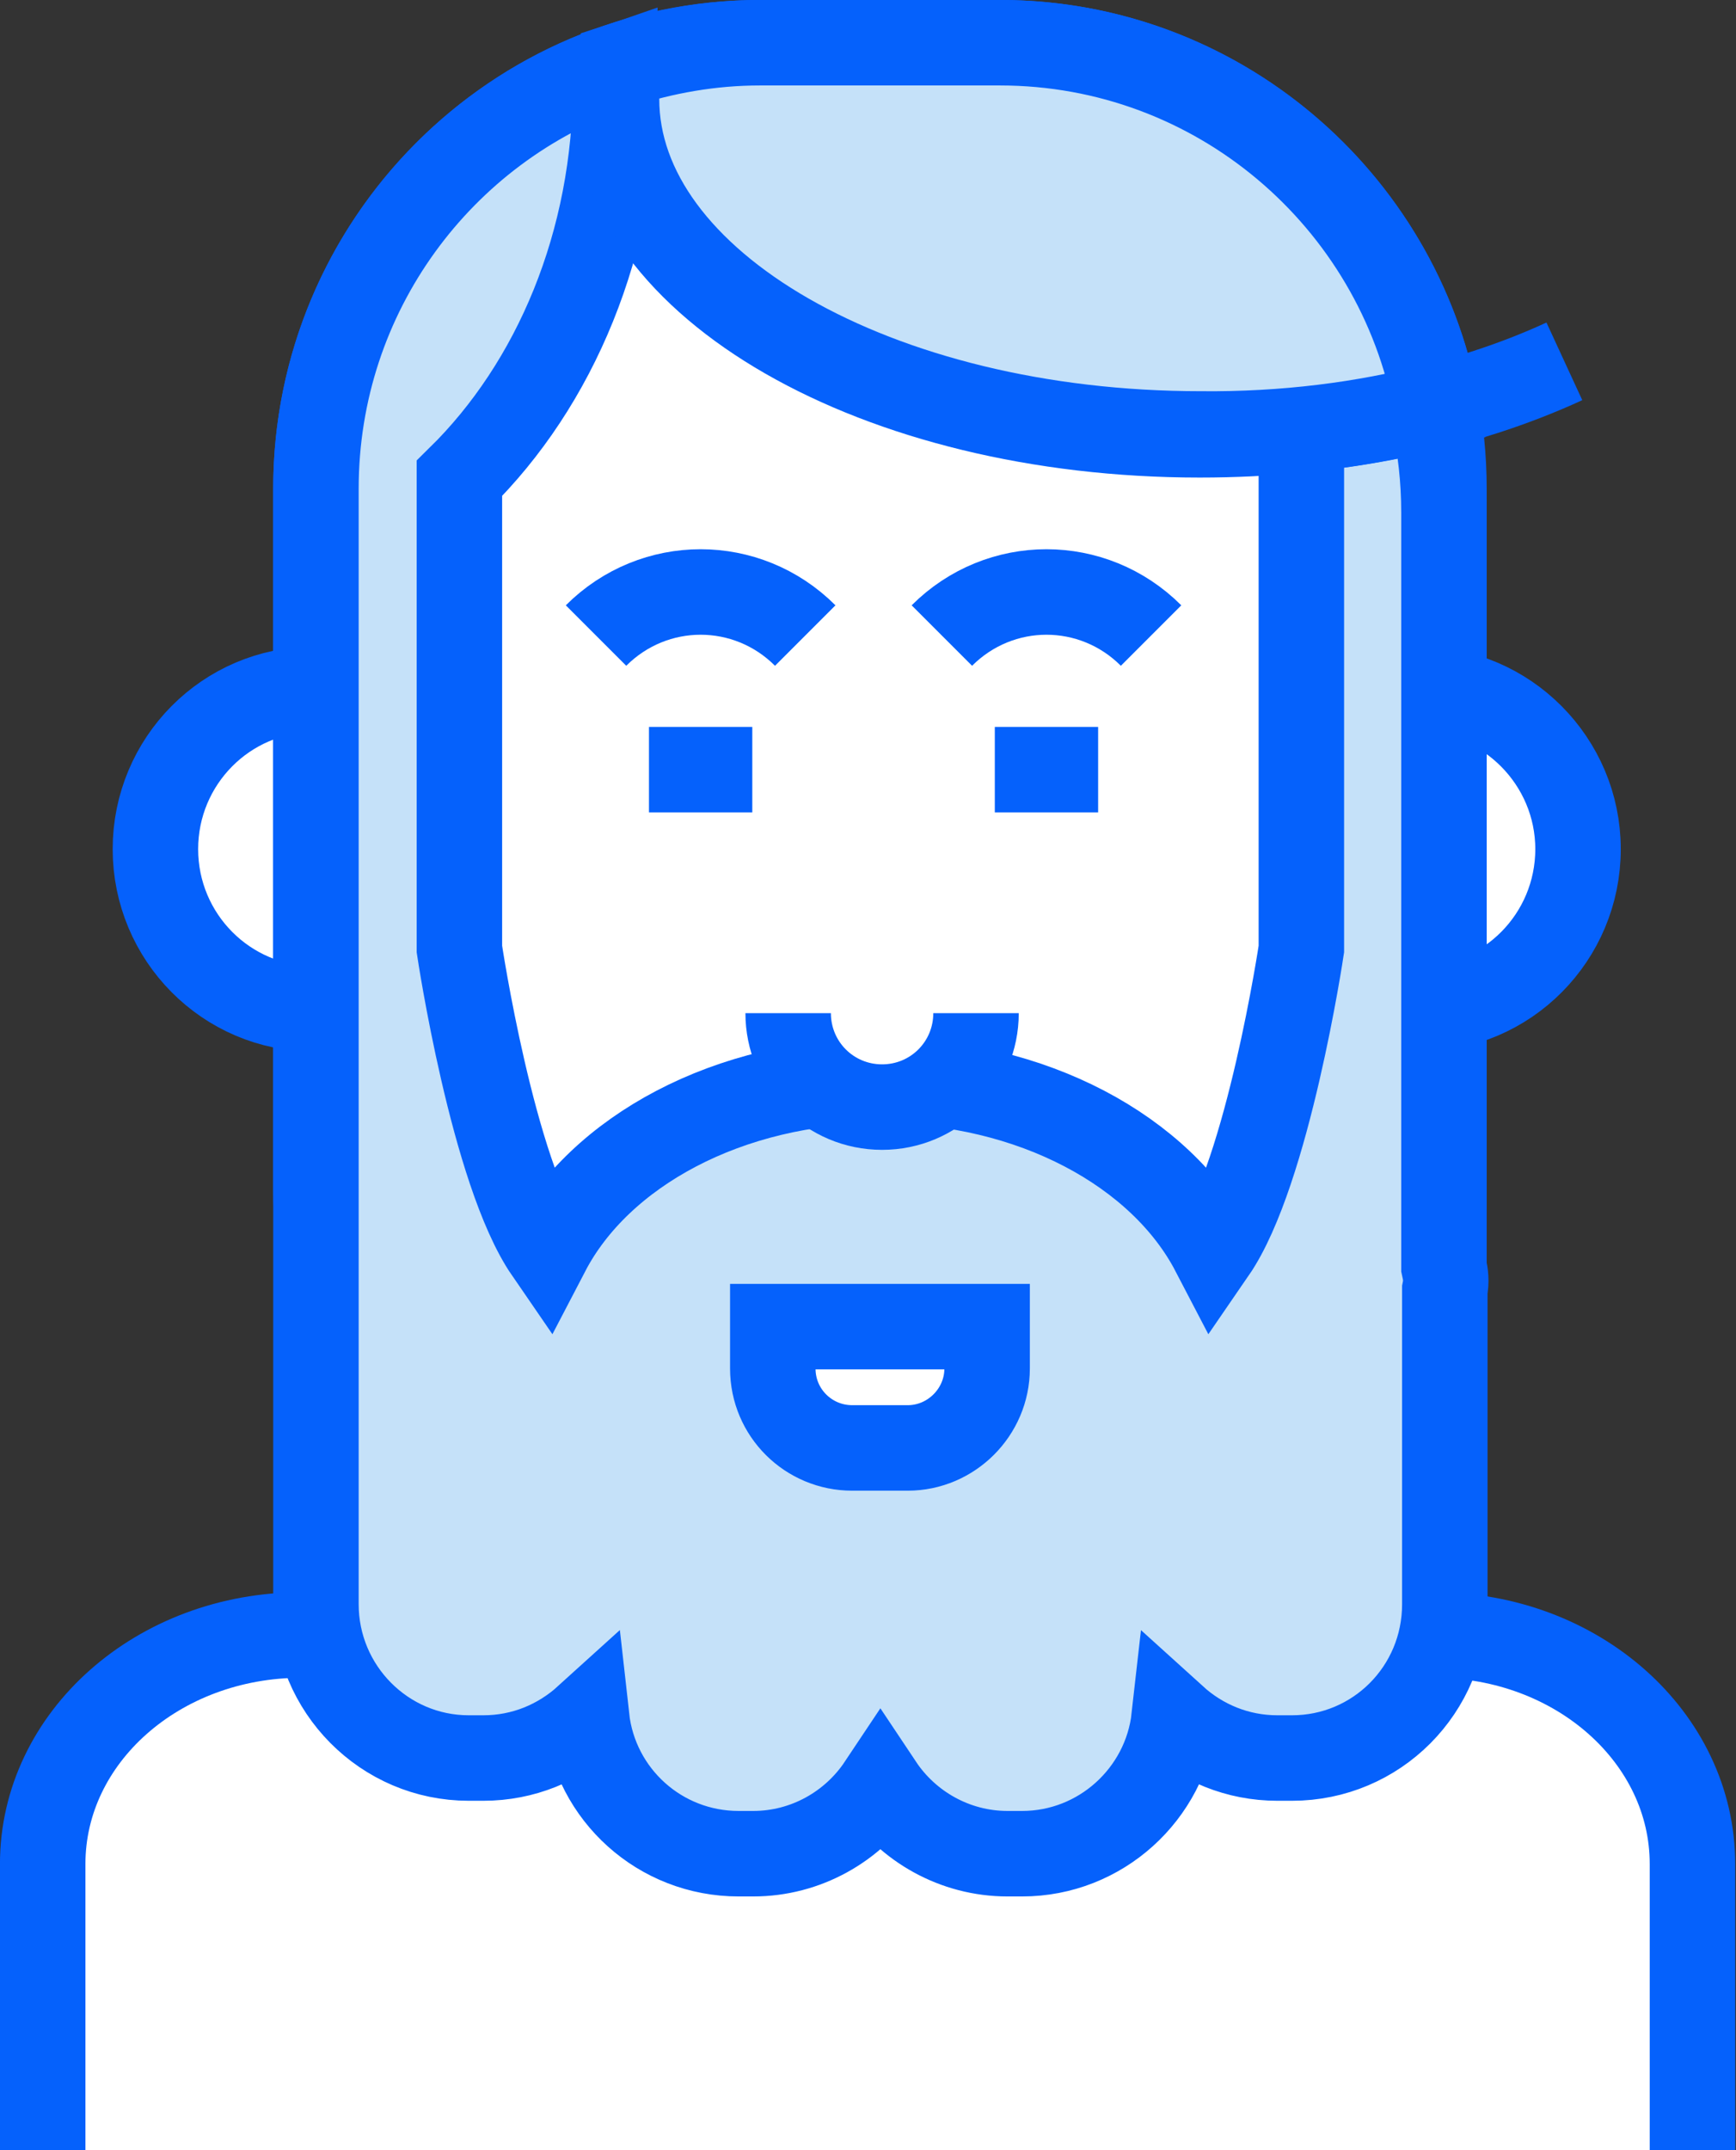 <?xml version="1.0" encoding="utf-8"?>
<!-- Generator: Adobe Illustrator 24.0.1, SVG Export Plug-In . SVG Version: 6.00 Build 0)  -->
<svg version="1.1" xmlns="http://www.w3.org/2000/svg" xmlns:xlink="http://www.w3.org/1999/xlink" x="0px" y="0px"
	 viewBox="0 0 203.3 251.7" style="enable-background:new 0 0 203.3 251.7;" xml:space="preserve">
<rect x="0" y="0" width="203.3" height="251.7" fill="#333333" stroke="none"/>
<style type="text/css">
	.st0{display:none;}
	.st1{display:inline;fill:#F7F8FC;}
	.st2{display:inline;}
	.st3{fill:#F7F8FC;}
	.st4{fill:#FFFFFF;stroke:#0561FC;stroke-width:10.009;}
	.st5{fill:#9AC7F7;}
	.st6{fill:#C5E1F9;stroke:#0561FC;stroke-width:10.009;}
	.st7{fill:none;stroke:#0561FC;stroke-width:10.009;}
	.st8{fill:#9AC7F7;stroke:#0561FC;stroke-width:10.009;}
	.st9{fill:#FFFFFF;stroke:#0561FC;stroke-width:10.009;stroke-linejoin:round;}
	.st10{fill:#C5E1F9;}
	.st11{fill:#FFFFFF;}
	.st12{fill:none;stroke:#0561FC;stroke-width:10.009;stroke-linejoin:bevel;}
</style>
<g id="Layer_2">
</g>
<g id="Layer_3">
</g>
<g id="Layer_4">
	<g>
		<path class="st4" d="M184.8,99.4c0,10.3-8.3,18.7-18.6,18.7H36.8c-10.3,0-18.6-8.4-18.6-18.7l0,0c0-10.3,8.3-18.7,18.6-18.7h129.4
			C176.4,80.7,184.8,89.1,184.8,99.4L184.8,99.4z"/>
		<path class="st4" d="M5,251.7v-33.5c0-14.8,13.5-26.8,30.3-26.8H168c16.7,0,30.2,12,30.2,26.8v33.5"/>
		<path class="st4" d="M169.1,139.1c0,28.8-23.3,52.2-52,52.2H89c-28.7,0-52-23.4-52-52.2V57.2C37,28.4,60.3,5,89,5h28.1
			c28.7,0,52,23.4,52,52.2V139.1z"/>
		<path class="st6" d="M169.1,148.3V60c0-15.4-6.7-29.2-17.2-38.7c0.3,2.6,0.5,5.2,0.5,7.9v81.9c0,0-3.9,26.1-10.3,35.4
			c-6.1-11.7-21.2-20-39-20c-17.8,0-32.9,8.3-39,20c-6.4-9.3-10.3-35.4-10.3-35.4V56C65,45,72.1,28.4,72.1,9.8
			c0-0.6-0.1-1.3-0.1-1.9C51.7,14.9,37,34.3,37,57.2V60v6.8V151v20.7v16.1c0,9.9,8,18,17.9,18h1.7c4.7,0,8.9-1.8,12.1-4.7
			c1,9,8.6,15.9,17.8,15.9h1.7c6.2,0,11.7-3.2,14.9-8c3.2,4.8,8.7,8,14.9,8h1.7c9.2,0,16.8-7,17.8-15.9c3.2,2.9,7.4,4.7,12.1,4.7
			h1.7c9.9,0,17.9-8,17.9-18V151C169.4,150,169.3,149.2,169.1,148.3z"/>
		<path class="st7" d="M72.1,11.7c0,21.6,30.6,39.2,68.4,39.2c16.2,0,31-3.2,42.7-8.6"/>
		<path class="st6" d="M168.2,47.5C163.7,23.3,142.5,5,117.1,5H89c-5.8,0-11.3,1-16.5,2.7c-0.2,1.3-0.3,2.6-0.3,3.9
			c0,21.6,30.6,39.2,68.4,39.2C150.4,50.9,159.8,49.7,168.2,47.5z"/>
		<path class="st4" d="M114.3,118.6c0,6.1-4.9,11-11,11l0,0c-6.1,0-11-4.9-11-11"/>
		<path class="st7" d="M69.8,74.4c6.8-6.8,17.7-6.8,24.5,0"/>
		<g>
			<line class="st7" x1="88.1" y1="90.1" x2="76" y2="90.1"/>
		</g>
		<path class="st7" d="M110.3,74.4c6.8-6.8,17.7-6.8,24.5,0"/>
		<g>
			<line class="st7" x1="128.6" y1="90.1" x2="116.5" y2="90.1"/>
		</g>
		<path class="st4" d="M90.5,155.3v4.9c0,5.2,4.2,9.3,9.3,9.3h6.5c5.1,0,9.3-4.2,9.3-9.3v-4.9H90.5z"/>
	</g>
</g>
</svg>
